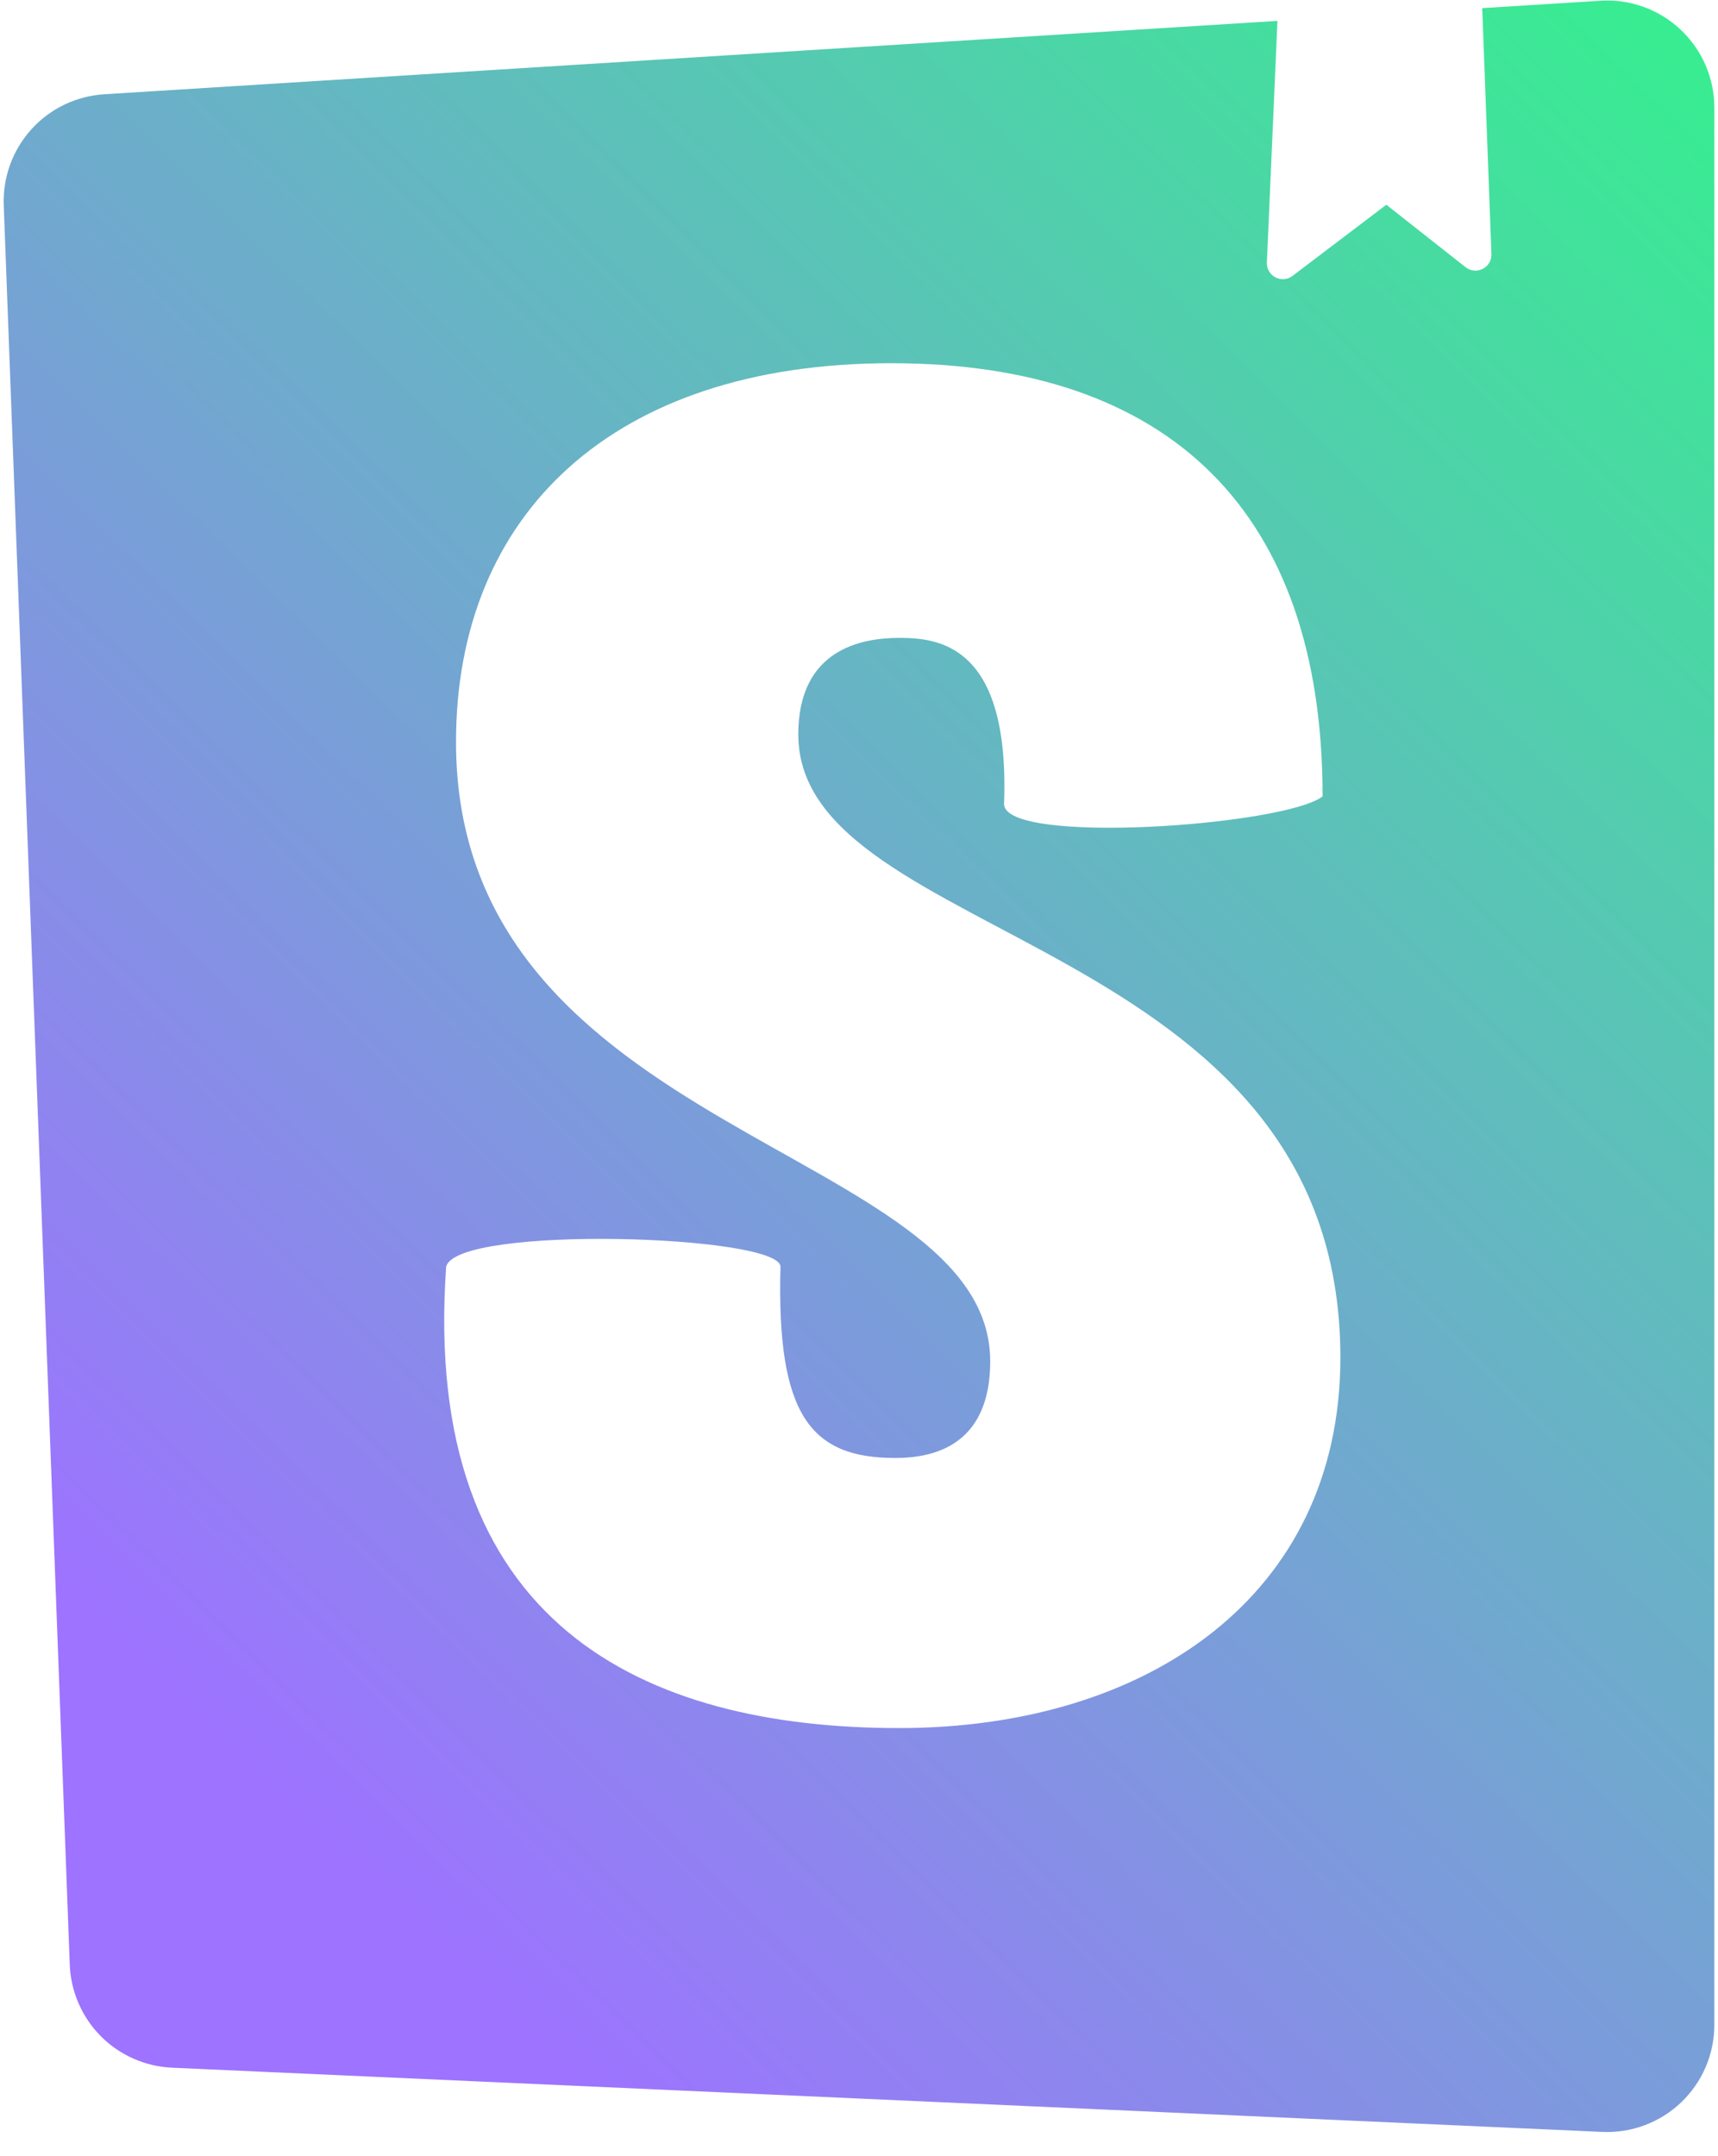 <svg width="51" height="64" viewBox="0 0 51 64" fill="none" xmlns="http://www.w3.org/2000/svg">
<path d="M47.512 0.022L44.001 0.241L44.274 7.541C44.289 7.945 43.823 8.181 43.505 7.93L41.154 6.077L38.369 8.19C38.297 8.245 38.212 8.278 38.122 8.285C38.032 8.293 37.942 8.275 37.862 8.233C37.782 8.191 37.716 8.127 37.671 8.049C37.626 7.971 37.604 7.882 37.608 7.792L37.922 0.62L3.092 2.798C2.263 2.85 1.488 3.223 0.931 3.839C0.374 4.455 0.08 5.264 0.111 6.093L2.071 58.316C2.101 59.113 2.43 59.871 2.992 60.438C3.555 61.004 4.31 61.338 5.108 61.374L47.567 63.28C47.996 63.299 48.425 63.231 48.827 63.08C49.229 62.929 49.597 62.699 49.907 62.402C50.218 62.105 50.466 61.748 50.635 61.353C50.804 60.958 50.891 60.533 50.891 60.103V3.196C50.891 2.762 50.802 2.332 50.63 1.933C50.457 1.534 50.205 1.175 49.888 0.878C49.571 0.58 49.197 0.351 48.788 0.204C48.38 0.056 47.945 -0.006 47.512 0.022ZM26.458 10.781C34.739 10.781 39.262 15.21 39.262 23.638C38.142 24.508 29.806 25.101 29.806 23.863C29.982 19.14 27.868 18.934 26.693 18.934C25.577 18.934 23.698 19.27 23.698 21.8C23.698 28.04 39.79 27.703 39.79 40.296C39.79 47.38 34.034 51.293 26.693 51.293C19.117 51.293 12.496 48.228 13.244 37.601C13.537 36.353 23.169 36.65 23.169 37.601C23.052 41.986 24.05 43.276 26.575 43.276C28.513 43.276 29.395 42.208 29.395 40.408C29.395 33.999 13.537 33.775 13.537 22.025C13.537 15.279 18.177 10.781 26.458 10.781Z" fill="url(#paint0_linear_2_37)"/>
<defs>
<linearGradient id="paint0_linear_2_37" x1="56.368" y1="-6.311" x2="2.992" y2="48.067" gradientUnits="userSpaceOnUse">
<stop stop-color="#29FF81"/>
<stop offset="1" stop-color="#9D73FF"/>
</linearGradient>
</defs>
</svg>
